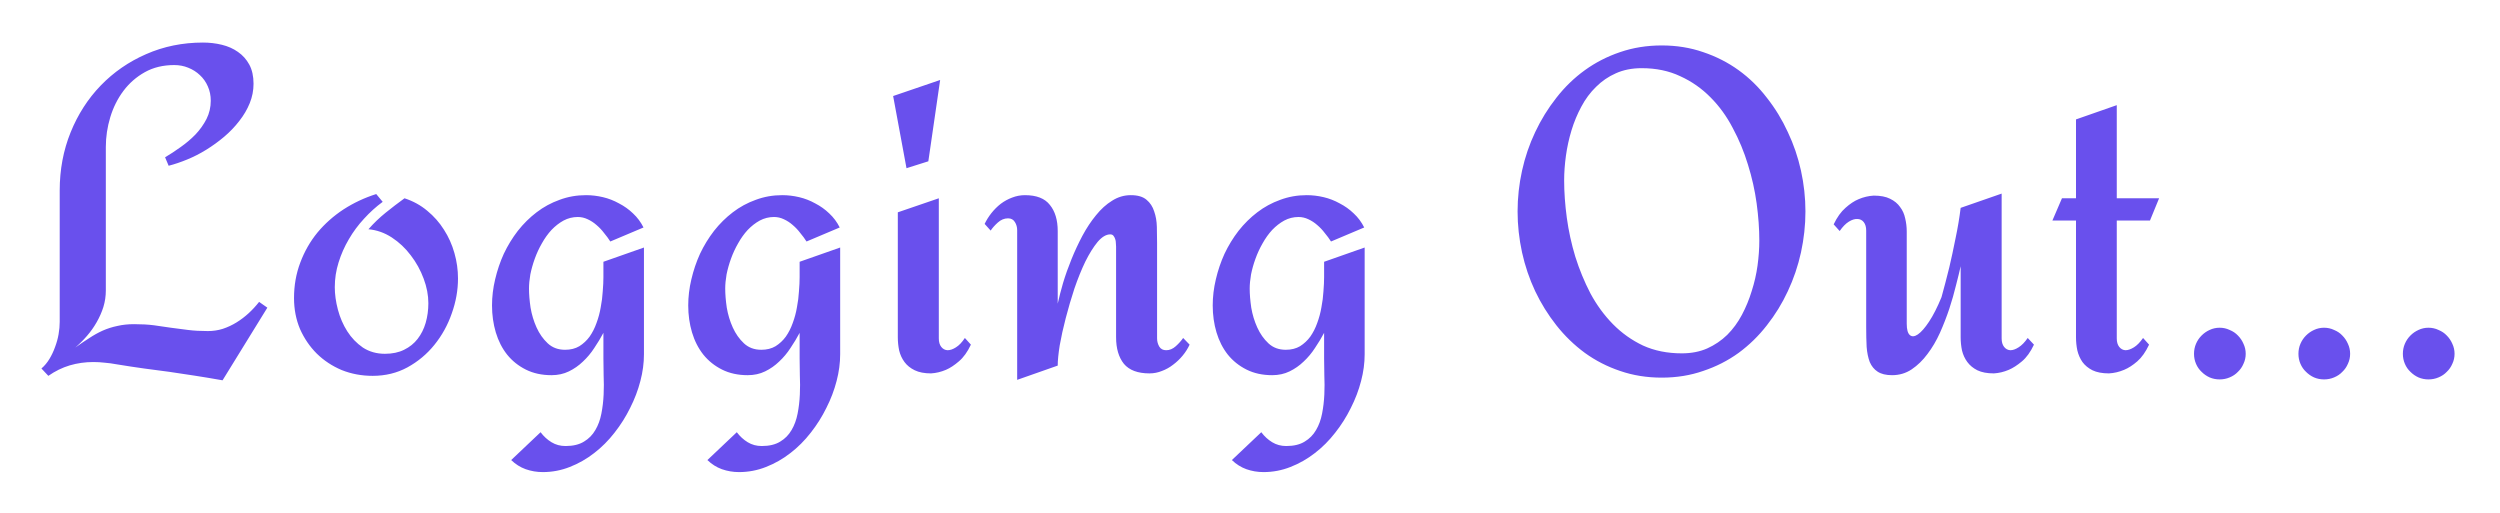 <svg width="263" height="54" viewBox="0 0 263 54" fill="none" xmlns="http://www.w3.org/2000/svg">
<g filter="url(#filter0_d)">
<path d="M28.125 28.367L23.414 36.008C22.351 35.82 21.367 35.656 20.461 35.516C19.57 35.375 18.687 35.242 17.812 35.117C16.953 35.008 16.07 34.891 15.164 34.766C14.258 34.641 13.281 34.492 12.234 34.32C11.828 34.242 11.422 34.188 11.015 34.156C10.625 34.109 10.226 34.086 9.82 34.086C8.961 34.086 8.133 34.203 7.336 34.438C6.554 34.672 5.804 35.039 5.086 35.539L4.359 34.766C4.687 34.484 4.968 34.148 5.203 33.758C5.437 33.367 5.633 32.953 5.789 32.516C5.961 32.062 6.086 31.609 6.164 31.156C6.242 30.703 6.281 30.273 6.281 29.867V16.039C6.281 13.852 6.664 11.812 7.429 9.922C8.195 8.031 9.25 6.391 10.593 5C11.953 3.594 13.547 2.492 15.375 1.695C17.218 0.883 19.211 0.477 21.351 0.477C22.039 0.477 22.703 0.555 23.343 0.711C23.984 0.867 24.547 1.117 25.031 1.461C25.531 1.805 25.929 2.25 26.226 2.797C26.523 3.344 26.672 4.016 26.672 4.812C26.672 5.516 26.539 6.195 26.273 6.852C26.008 7.508 25.64 8.133 25.172 8.727C24.718 9.32 24.187 9.875 23.578 10.391C22.984 10.891 22.359 11.344 21.703 11.75C21.047 12.156 20.375 12.5 19.687 12.781C19 13.062 18.351 13.281 17.742 13.438L17.367 12.547C17.898 12.234 18.445 11.875 19.008 11.469C19.586 11.062 20.109 10.617 20.578 10.133C21.047 9.633 21.429 9.094 21.726 8.516C22.023 7.922 22.172 7.281 22.172 6.594C22.172 6.047 22.07 5.547 21.867 5.094C21.664 4.625 21.383 4.227 21.023 3.898C20.679 3.57 20.273 3.312 19.804 3.125C19.351 2.938 18.859 2.844 18.328 2.844C17.156 2.844 16.125 3.094 15.234 3.594C14.343 4.094 13.593 4.75 12.984 5.562C12.375 6.375 11.914 7.297 11.601 8.328C11.289 9.359 11.133 10.406 11.133 11.469V26.562C11.133 27.156 11.047 27.734 10.875 28.297C10.703 28.844 10.468 29.375 10.172 29.891C9.89 30.391 9.554 30.867 9.164 31.32C8.773 31.773 8.359 32.188 7.922 32.562C8.422 32.203 8.906 31.875 9.375 31.578C9.843 31.266 10.32 31 10.804 30.781C11.304 30.562 11.82 30.398 12.351 30.289C12.883 30.164 13.468 30.102 14.109 30.102C14.89 30.102 15.586 30.141 16.195 30.219C16.804 30.297 17.398 30.383 17.976 30.477C18.57 30.555 19.172 30.633 19.781 30.711C20.39 30.789 21.086 30.828 21.867 30.828C22.414 30.828 22.937 30.75 23.437 30.594C23.953 30.422 24.437 30.195 24.89 29.914C25.343 29.633 25.765 29.312 26.156 28.953C26.562 28.578 26.929 28.18 27.258 27.758L28.125 28.367ZM39.204 35.539C38.048 35.539 36.962 35.336 35.946 34.93C34.946 34.508 34.071 33.93 33.321 33.195C32.587 32.461 32.001 31.602 31.563 30.617C31.142 29.617 30.931 28.531 30.931 27.359C30.931 26.031 31.149 24.789 31.587 23.633C32.024 22.461 32.626 21.406 33.392 20.469C34.173 19.531 35.087 18.719 36.134 18.031C37.196 17.344 38.345 16.805 39.579 16.414L40.259 17.234C39.556 17.75 38.899 18.344 38.29 19.016C37.681 19.672 37.149 20.391 36.696 21.172C36.243 21.938 35.884 22.75 35.618 23.609C35.352 24.453 35.22 25.32 35.22 26.211C35.22 26.961 35.329 27.75 35.548 28.578C35.767 29.406 36.095 30.164 36.532 30.852C36.97 31.539 37.517 32.109 38.173 32.562C38.845 33 39.618 33.219 40.493 33.219C41.274 33.219 41.946 33.078 42.509 32.797C43.087 32.516 43.563 32.133 43.938 31.648C44.313 31.164 44.595 30.602 44.782 29.961C44.97 29.305 45.063 28.617 45.063 27.898C45.063 27.055 44.899 26.195 44.571 25.32C44.243 24.43 43.79 23.609 43.212 22.859C42.649 22.109 41.985 21.484 41.22 20.984C40.454 20.484 39.634 20.195 38.759 20.117C39.306 19.492 39.907 18.914 40.563 18.383C41.22 17.852 41.884 17.344 42.556 16.859C43.462 17.156 44.259 17.594 44.946 18.172C45.649 18.75 46.235 19.414 46.704 20.164C47.188 20.914 47.556 21.734 47.806 22.625C48.056 23.5 48.181 24.391 48.181 25.297C48.181 26.531 47.962 27.758 47.524 28.977C47.102 30.195 46.493 31.297 45.696 32.281C44.915 33.25 43.97 34.039 42.86 34.648C41.767 35.242 40.548 35.539 39.204 35.539ZM67.744 33.266C67.744 34.188 67.619 35.125 67.369 36.078C67.119 37.047 66.76 37.992 66.291 38.914C65.838 39.836 65.291 40.703 64.651 41.516C64.01 42.344 63.291 43.062 62.494 43.672C61.713 44.281 60.862 44.766 59.94 45.125C59.033 45.484 58.088 45.664 57.104 45.664C56.479 45.664 55.877 45.562 55.299 45.359C54.737 45.156 54.229 44.836 53.776 44.398L56.869 41.469C57.197 41.906 57.58 42.258 58.018 42.523C58.455 42.789 58.947 42.922 59.494 42.922C60.291 42.922 60.94 42.766 61.44 42.453C61.94 42.156 62.338 41.75 62.635 41.234C62.932 40.734 63.143 40.156 63.268 39.5C63.393 38.859 63.471 38.195 63.502 37.508C63.533 36.82 63.533 36.148 63.502 35.492C63.487 34.836 63.479 34.242 63.479 33.711V31.016C63.197 31.547 62.877 32.078 62.518 32.609C62.174 33.141 61.776 33.617 61.322 34.039C60.885 34.461 60.393 34.805 59.846 35.07C59.299 35.336 58.69 35.469 58.018 35.469C57.002 35.469 56.104 35.273 55.322 34.883C54.541 34.492 53.885 33.969 53.354 33.312C52.822 32.641 52.424 31.859 52.158 30.969C51.893 30.078 51.76 29.133 51.76 28.133C51.76 27.227 51.869 26.312 52.088 25.391C52.307 24.453 52.612 23.555 53.002 22.695C53.408 21.836 53.901 21.031 54.479 20.281C55.072 19.531 55.729 18.883 56.447 18.336C57.182 17.773 57.987 17.336 58.862 17.023C59.737 16.695 60.666 16.531 61.651 16.531C62.244 16.531 62.838 16.602 63.432 16.742C64.026 16.883 64.588 17.102 65.119 17.398C65.666 17.68 66.158 18.031 66.596 18.453C67.049 18.875 67.416 19.367 67.698 19.93L64.205 21.406C64.018 21.109 63.799 20.812 63.549 20.516C63.315 20.203 63.049 19.922 62.752 19.672C62.471 19.422 62.158 19.219 61.815 19.062C61.487 18.906 61.143 18.828 60.783 18.828C60.252 18.828 59.752 18.953 59.283 19.203C58.83 19.453 58.408 19.781 58.018 20.188C57.643 20.594 57.307 21.062 57.01 21.594C56.713 22.109 56.463 22.648 56.26 23.211C56.057 23.773 55.901 24.328 55.791 24.875C55.697 25.422 55.651 25.914 55.651 26.352C55.651 26.945 55.705 27.617 55.815 28.367C55.94 29.102 56.151 29.797 56.447 30.453C56.744 31.109 57.135 31.664 57.619 32.117C58.104 32.57 58.713 32.797 59.447 32.797C60.026 32.797 60.526 32.672 60.947 32.422C61.369 32.156 61.729 31.82 62.026 31.414C62.322 30.992 62.565 30.516 62.752 29.984C62.955 29.438 63.104 28.883 63.197 28.32C63.307 27.758 63.377 27.203 63.408 26.656C63.455 26.094 63.479 25.594 63.479 25.156V23.539L67.744 22.039V33.266ZM88.386 33.266C88.386 34.188 88.261 35.125 88.011 36.078C87.761 37.047 87.402 37.992 86.933 38.914C86.48 39.836 85.933 40.703 85.293 41.516C84.652 42.344 83.933 43.062 83.136 43.672C82.355 44.281 81.503 44.766 80.582 45.125C79.675 45.484 78.73 45.664 77.746 45.664C77.121 45.664 76.519 45.562 75.941 45.359C75.378 45.156 74.871 44.836 74.418 44.398L77.511 41.469C77.839 41.906 78.222 42.258 78.66 42.523C79.097 42.789 79.589 42.922 80.136 42.922C80.933 42.922 81.582 42.766 82.082 42.453C82.582 42.156 82.98 41.75 83.277 41.234C83.574 40.734 83.785 40.156 83.91 39.5C84.035 38.859 84.113 38.195 84.144 37.508C84.175 36.82 84.175 36.148 84.144 35.492C84.128 34.836 84.121 34.242 84.121 33.711V31.016C83.839 31.547 83.519 32.078 83.16 32.609C82.816 33.141 82.418 33.617 81.964 34.039C81.527 34.461 81.035 34.805 80.488 35.07C79.941 35.336 79.332 35.469 78.66 35.469C77.644 35.469 76.746 35.273 75.964 34.883C75.183 34.492 74.527 33.969 73.996 33.312C73.464 32.641 73.066 31.859 72.8 30.969C72.535 30.078 72.402 29.133 72.402 28.133C72.402 27.227 72.511 26.312 72.73 25.391C72.949 24.453 73.253 23.555 73.644 22.695C74.05 21.836 74.543 21.031 75.121 20.281C75.714 19.531 76.371 18.883 77.089 18.336C77.824 17.773 78.628 17.336 79.503 17.023C80.378 16.695 81.308 16.531 82.293 16.531C82.886 16.531 83.48 16.602 84.074 16.742C84.668 16.883 85.23 17.102 85.761 17.398C86.308 17.68 86.8 18.031 87.238 18.453C87.691 18.875 88.058 19.367 88.339 19.93L84.847 21.406C84.66 21.109 84.441 20.812 84.191 20.516C83.957 20.203 83.691 19.922 83.394 19.672C83.113 19.422 82.8 19.219 82.457 19.062C82.128 18.906 81.785 18.828 81.425 18.828C80.894 18.828 80.394 18.953 79.925 19.203C79.472 19.453 79.05 19.781 78.66 20.188C78.285 20.594 77.949 21.062 77.652 21.594C77.355 22.109 77.105 22.648 76.902 23.211C76.699 23.773 76.543 24.328 76.433 24.875C76.339 25.422 76.293 25.914 76.293 26.352C76.293 26.945 76.347 27.617 76.457 28.367C76.582 29.102 76.793 29.797 77.089 30.453C77.386 31.109 77.777 31.664 78.261 32.117C78.746 32.57 79.355 32.797 80.089 32.797C80.668 32.797 81.168 32.672 81.589 32.422C82.011 32.156 82.371 31.82 82.668 31.414C82.964 30.992 83.207 30.516 83.394 29.984C83.597 29.438 83.746 28.883 83.839 28.32C83.949 27.758 84.019 27.203 84.05 26.656C84.097 26.094 84.121 25.594 84.121 25.156V23.539L88.386 22.039V33.266ZM98.903 4.414L97.661 12.969L95.364 13.695L93.958 6.102L98.903 4.414ZM102.138 32.258C101.778 33.023 101.356 33.609 100.872 34.016C100.403 34.422 99.95 34.719 99.513 34.906C98.997 35.125 98.473 35.25 97.942 35.281C97.255 35.281 96.684 35.172 96.231 34.953C95.778 34.734 95.419 34.445 95.153 34.086C94.888 33.727 94.7 33.32 94.591 32.867C94.497 32.414 94.45 31.953 94.45 31.484V18.336L98.763 16.859V31.602C98.763 31.977 98.848 32.273 99.02 32.492C99.192 32.711 99.411 32.828 99.677 32.844C99.958 32.844 100.255 32.742 100.567 32.539C100.895 32.336 101.208 32.008 101.505 31.555L102.138 32.258ZM125.147 32.258C124.959 32.664 124.717 33.047 124.42 33.406C124.123 33.766 123.787 34.086 123.412 34.367C123.053 34.648 122.662 34.867 122.24 35.023C121.818 35.195 121.381 35.281 120.928 35.281C119.693 35.281 118.795 34.945 118.233 34.273C117.686 33.586 117.412 32.656 117.412 31.484V21.945C117.412 21.836 117.404 21.711 117.389 21.57C117.389 21.414 117.365 21.273 117.318 21.148C117.272 21.008 117.209 20.891 117.131 20.797C117.053 20.703 116.943 20.656 116.803 20.656C116.365 20.656 115.92 20.922 115.467 21.453C115.029 21.984 114.6 22.672 114.178 23.516C113.772 24.359 113.389 25.305 113.029 26.352C112.686 27.398 112.381 28.438 112.115 29.469C111.85 30.484 111.639 31.438 111.483 32.328C111.342 33.219 111.272 33.93 111.272 34.461L107.006 35.961V20.211C107.006 19.898 106.928 19.617 106.772 19.367C106.615 19.102 106.373 18.969 106.045 18.969C105.654 18.969 105.295 19.117 104.967 19.414C104.654 19.695 104.404 19.977 104.217 20.258L103.584 19.555C103.772 19.164 104.006 18.789 104.287 18.43C104.584 18.055 104.912 17.727 105.272 17.445C105.647 17.164 106.045 16.945 106.467 16.789C106.904 16.617 107.358 16.531 107.826 16.531C109.045 16.531 109.92 16.875 110.451 17.562C110.998 18.234 111.272 19.148 111.272 20.305V27.945C111.412 27.305 111.6 26.578 111.834 25.766C112.084 24.938 112.381 24.102 112.725 23.258C113.068 22.414 113.451 21.594 113.873 20.797C114.311 19.984 114.787 19.266 115.303 18.641C115.818 18 116.381 17.492 116.99 17.117C117.6 16.727 118.256 16.531 118.959 16.531C119.693 16.531 120.248 16.695 120.623 17.023C120.998 17.336 121.264 17.742 121.42 18.242C121.592 18.727 121.686 19.266 121.701 19.859C121.717 20.453 121.725 21.023 121.725 21.57V31.602C121.725 31.914 121.803 32.203 121.959 32.469C122.115 32.719 122.358 32.844 122.686 32.844C123.045 32.844 123.381 32.703 123.693 32.422C124.022 32.125 124.279 31.836 124.467 31.555L125.147 32.258ZM143.562 33.266C143.562 34.188 143.437 35.125 143.187 36.078C142.937 37.047 142.578 37.992 142.109 38.914C141.656 39.836 141.109 40.703 140.468 41.516C139.828 42.344 139.109 43.062 138.312 43.672C137.531 44.281 136.679 44.766 135.757 45.125C134.851 45.484 133.906 45.664 132.921 45.664C132.296 45.664 131.695 45.562 131.117 45.359C130.554 45.156 130.046 44.836 129.593 44.398L132.687 41.469C133.015 41.906 133.398 42.258 133.835 42.523C134.273 42.789 134.765 42.922 135.312 42.922C136.109 42.922 136.757 42.766 137.257 42.453C137.757 42.156 138.156 41.75 138.453 41.234C138.749 40.734 138.96 40.156 139.085 39.5C139.21 38.859 139.288 38.195 139.32 37.508C139.351 36.82 139.351 36.148 139.32 35.492C139.304 34.836 139.296 34.242 139.296 33.711V31.016C139.015 31.547 138.695 32.078 138.335 32.609C137.992 33.141 137.593 33.617 137.14 34.039C136.703 34.461 136.21 34.805 135.663 35.07C135.117 35.336 134.507 35.469 133.835 35.469C132.82 35.469 131.921 35.273 131.14 34.883C130.359 34.492 129.703 33.969 129.171 33.312C128.64 32.641 128.242 31.859 127.976 30.969C127.71 30.078 127.578 29.133 127.578 28.133C127.578 27.227 127.687 26.312 127.906 25.391C128.124 24.453 128.429 23.555 128.82 22.695C129.226 21.836 129.718 21.031 130.296 20.281C130.89 19.531 131.546 18.883 132.265 18.336C132.999 17.773 133.804 17.336 134.679 17.023C135.554 16.695 136.484 16.531 137.468 16.531C138.062 16.531 138.656 16.602 139.249 16.742C139.843 16.883 140.406 17.102 140.937 17.398C141.484 17.68 141.976 18.031 142.413 18.453C142.867 18.875 143.234 19.367 143.515 19.93L140.023 21.406C139.835 21.109 139.617 20.812 139.367 20.516C139.132 20.203 138.867 19.922 138.57 19.672C138.288 19.422 137.976 19.219 137.632 19.062C137.304 18.906 136.96 18.828 136.601 18.828C136.07 18.828 135.57 18.953 135.101 19.203C134.648 19.453 134.226 19.781 133.835 20.188C133.46 20.594 133.124 21.062 132.828 21.594C132.531 22.109 132.281 22.648 132.078 23.211C131.874 23.773 131.718 24.328 131.609 24.875C131.515 25.422 131.468 25.914 131.468 26.352C131.468 26.945 131.523 27.617 131.632 28.367C131.757 29.102 131.968 29.797 132.265 30.453C132.562 31.109 132.953 31.664 133.437 32.117C133.921 32.57 134.531 32.797 135.265 32.797C135.843 32.797 136.343 32.672 136.765 32.422C137.187 32.156 137.546 31.82 137.843 31.414C138.14 30.992 138.382 30.516 138.57 29.984C138.773 29.438 138.921 28.883 139.015 28.32C139.124 27.758 139.195 27.203 139.226 26.656C139.273 26.094 139.296 25.594 139.296 25.156V23.539L143.562 22.039V33.266ZM189.932 18.242C189.932 19.68 189.775 21.117 189.463 22.555C189.15 23.977 188.689 25.336 188.08 26.633C187.486 27.914 186.752 29.109 185.877 30.219C185.018 31.328 184.025 32.297 182.9 33.125C181.775 33.938 180.533 34.57 179.174 35.023C177.83 35.492 176.377 35.727 174.814 35.727C173.252 35.727 171.791 35.492 170.432 35.023C169.088 34.57 167.853 33.938 166.728 33.125C165.603 32.297 164.603 31.328 163.728 30.219C162.853 29.109 162.111 27.914 161.502 26.633C160.893 25.336 160.432 23.977 160.119 22.555C159.807 21.117 159.65 19.68 159.65 18.242C159.65 16.805 159.807 15.375 160.119 13.953C160.432 12.531 160.893 11.18 161.502 9.898C162.111 8.602 162.853 7.398 163.728 6.289C164.603 5.164 165.603 4.195 166.728 3.383C167.853 2.57 169.088 1.938 170.432 1.484C171.791 1.016 173.252 0.781 174.814 0.781C176.377 0.781 177.83 1.016 179.174 1.484C180.533 1.938 181.775 2.57 182.9 3.383C184.025 4.195 185.018 5.164 185.877 6.289C186.752 7.398 187.486 8.602 188.08 9.898C188.689 11.18 189.15 12.531 189.463 13.953C189.775 15.375 189.932 16.805 189.932 18.242ZM172.705 3.172C171.689 3.172 170.783 3.352 169.986 3.711C169.205 4.055 168.51 4.531 167.9 5.141C167.291 5.734 166.775 6.43 166.353 7.227C165.932 8.008 165.588 8.836 165.322 9.711C165.057 10.586 164.861 11.477 164.736 12.383C164.611 13.289 164.549 14.156 164.549 14.984C164.549 16.219 164.643 17.531 164.83 18.922C165.018 20.297 165.314 21.656 165.721 23C166.143 24.344 166.674 25.633 167.314 26.867C167.971 28.086 168.76 29.164 169.682 30.102C170.603 31.039 171.658 31.789 172.846 32.352C174.049 32.898 175.408 33.172 176.924 33.172C177.924 33.172 178.814 33 179.596 32.656C180.393 32.297 181.096 31.82 181.705 31.227C182.314 30.617 182.83 29.914 183.252 29.117C183.674 28.32 184.018 27.484 184.283 26.609C184.564 25.734 184.768 24.844 184.893 23.938C185.018 23.016 185.08 22.141 185.08 21.312C185.08 20.078 184.986 18.773 184.799 17.398C184.611 16.023 184.307 14.664 183.885 13.32C183.478 11.977 182.947 10.695 182.291 9.477C181.65 8.242 180.869 7.164 179.947 6.242C179.025 5.305 177.963 4.562 176.76 4.016C175.572 3.453 174.221 3.172 172.705 3.172ZM213.972 32.258C213.613 33.023 213.191 33.609 212.706 34.016C212.222 34.422 211.761 34.719 211.323 34.906C210.808 35.125 210.284 35.25 209.753 35.281C209.05 35.281 208.472 35.172 208.019 34.953C207.581 34.734 207.23 34.445 206.964 34.086C206.698 33.727 206.511 33.32 206.402 32.867C206.308 32.414 206.261 31.953 206.261 31.484V24.008C206.136 24.57 205.972 25.242 205.769 26.023C205.581 26.805 205.347 27.625 205.066 28.484C204.784 29.328 204.456 30.172 204.081 31.016C203.706 31.844 203.269 32.586 202.769 33.242C202.284 33.898 201.73 34.438 201.105 34.859C200.495 35.266 199.808 35.469 199.042 35.469C198.402 35.469 197.894 35.344 197.519 35.094C197.159 34.859 196.886 34.523 196.698 34.086C196.527 33.633 196.417 33.102 196.37 32.492C196.339 31.867 196.323 31.18 196.323 30.43V20.258C196.323 19.883 196.238 19.586 196.066 19.367C195.894 19.148 195.667 19.039 195.386 19.039C195.12 19.023 194.823 19.117 194.495 19.32C194.167 19.523 193.847 19.852 193.534 20.305L192.902 19.602C193.261 18.852 193.675 18.273 194.144 17.867C194.613 17.445 195.073 17.141 195.527 16.953C196.042 16.734 196.573 16.609 197.12 16.578C197.823 16.578 198.394 16.688 198.831 16.906C199.284 17.125 199.636 17.414 199.886 17.773C200.152 18.117 200.331 18.516 200.425 18.969C200.534 19.422 200.589 19.883 200.589 20.352V30.055C200.589 30.664 200.698 31.062 200.917 31.25C201.136 31.438 201.417 31.414 201.761 31.18C202.12 30.93 202.511 30.484 202.933 29.844C203.37 29.188 203.808 28.328 204.245 27.266C204.527 26.25 204.8 25.203 205.066 24.125C205.284 23.203 205.503 22.188 205.722 21.078C205.956 19.969 206.136 18.898 206.261 17.867L210.573 16.367V31.602C210.573 31.977 210.659 32.273 210.831 32.492C211.003 32.711 211.222 32.828 211.488 32.844C211.753 32.844 212.042 32.742 212.355 32.539C212.683 32.336 213.003 32.008 213.316 31.555L213.972 32.258ZM226.083 32.258C225.723 33.023 225.309 33.609 224.84 34.016C224.372 34.422 223.911 34.719 223.458 34.906C222.942 35.125 222.411 35.25 221.864 35.281C221.161 35.281 220.583 35.172 220.129 34.953C219.692 34.734 219.34 34.445 219.075 34.086C218.825 33.727 218.645 33.32 218.536 32.867C218.442 32.414 218.395 31.953 218.395 31.484V19.203H215.911L216.918 16.859H218.395V8.562L222.684 7.062V16.859H227.137L226.176 19.203H222.684V31.602C222.684 31.977 222.77 32.273 222.942 32.492C223.114 32.711 223.333 32.828 223.598 32.844C223.864 32.844 224.161 32.742 224.489 32.539C224.817 32.336 225.137 32.008 225.45 31.555L226.083 32.258ZM236.248 33.219C236.248 33.594 236.17 33.945 236.013 34.273C235.873 34.602 235.678 34.883 235.428 35.117C235.193 35.367 234.904 35.562 234.56 35.703C234.232 35.844 233.881 35.914 233.506 35.914C233.131 35.914 232.779 35.844 232.451 35.703C232.138 35.562 231.857 35.367 231.607 35.117C231.357 34.883 231.162 34.602 231.021 34.273C230.881 33.945 230.81 33.594 230.81 33.219C230.81 32.844 230.881 32.492 231.021 32.164C231.162 31.836 231.357 31.547 231.607 31.297C231.857 31.047 232.138 30.852 232.451 30.711C232.779 30.555 233.131 30.477 233.506 30.477C233.881 30.477 234.232 30.555 234.56 30.711C234.904 30.852 235.193 31.047 235.428 31.297C235.678 31.547 235.873 31.836 236.013 32.164C236.17 32.492 236.248 32.844 236.248 33.219ZM247.233 33.219C247.233 33.594 247.155 33.945 246.999 34.273C246.858 34.602 246.663 34.883 246.413 35.117C246.179 35.367 245.89 35.562 245.546 35.703C245.218 35.844 244.866 35.914 244.491 35.914C244.116 35.914 243.765 35.844 243.437 35.703C243.124 35.562 242.843 35.367 242.593 35.117C242.343 34.883 242.148 34.602 242.007 34.273C241.866 33.945 241.796 33.594 241.796 33.219C241.796 32.844 241.866 32.492 242.007 32.164C242.148 31.836 242.343 31.547 242.593 31.297C242.843 31.047 243.124 30.852 243.437 30.711C243.765 30.555 244.116 30.477 244.491 30.477C244.866 30.477 245.218 30.555 245.546 30.711C245.89 30.852 246.179 31.047 246.413 31.297C246.663 31.547 246.858 31.836 246.999 32.164C247.155 32.492 247.233 32.844 247.233 33.219ZM258.219 33.219C258.219 33.594 258.141 33.945 257.985 34.273C257.844 34.602 257.649 34.883 257.399 35.117C257.164 35.367 256.875 35.562 256.532 35.703C256.203 35.844 255.852 35.914 255.477 35.914C255.102 35.914 254.75 35.844 254.422 35.703C254.11 35.562 253.828 35.367 253.578 35.117C253.328 34.883 253.133 34.602 252.993 34.273C252.852 33.945 252.782 33.594 252.782 33.219C252.782 32.844 252.852 32.492 252.993 32.164C253.133 31.836 253.328 31.547 253.578 31.297C253.828 31.047 254.11 30.852 254.422 30.711C254.75 30.555 255.102 30.477 255.477 30.477C255.852 30.477 256.203 30.555 256.532 30.711C256.875 30.852 257.164 31.047 257.399 31.297C257.649 31.547 257.844 31.836 257.985 32.164C258.141 32.492 258.219 32.844 258.219 33.219Z" fill="#6950ED"/>
</g>
<defs>
<filter id="filter0_d" x="0.359" y="0.477" width="261.86" height="53.188" filterUnits="userSpaceOnUse" color-interpolation-filters="sRGB">
<feFlood flood-opacity="0" result="BackgroundImageFix"/>
<feColorMatrix in="SourceAlpha" type="matrix" values="0 0 0 0 0 0 0 0 0 0 0 0 0 0 0 0 0 0 127 0"/>
<feOffset dy="4"/>
<feGaussianBlur stdDeviation="2"/>
<feColorMatrix type="matrix" values="0 0 0 0 0 0 0 0 0 0 0 0 0 0 0 0 0 0 0.35 0"/>
<feBlend mode="normal" in2="BackgroundImageFix" result="effect1_dropShadow"/>
<feBlend mode="normal" in="SourceGraphic" in2="effect1_dropShadow" result="shape"/>
</filter>
</defs>
</svg>
